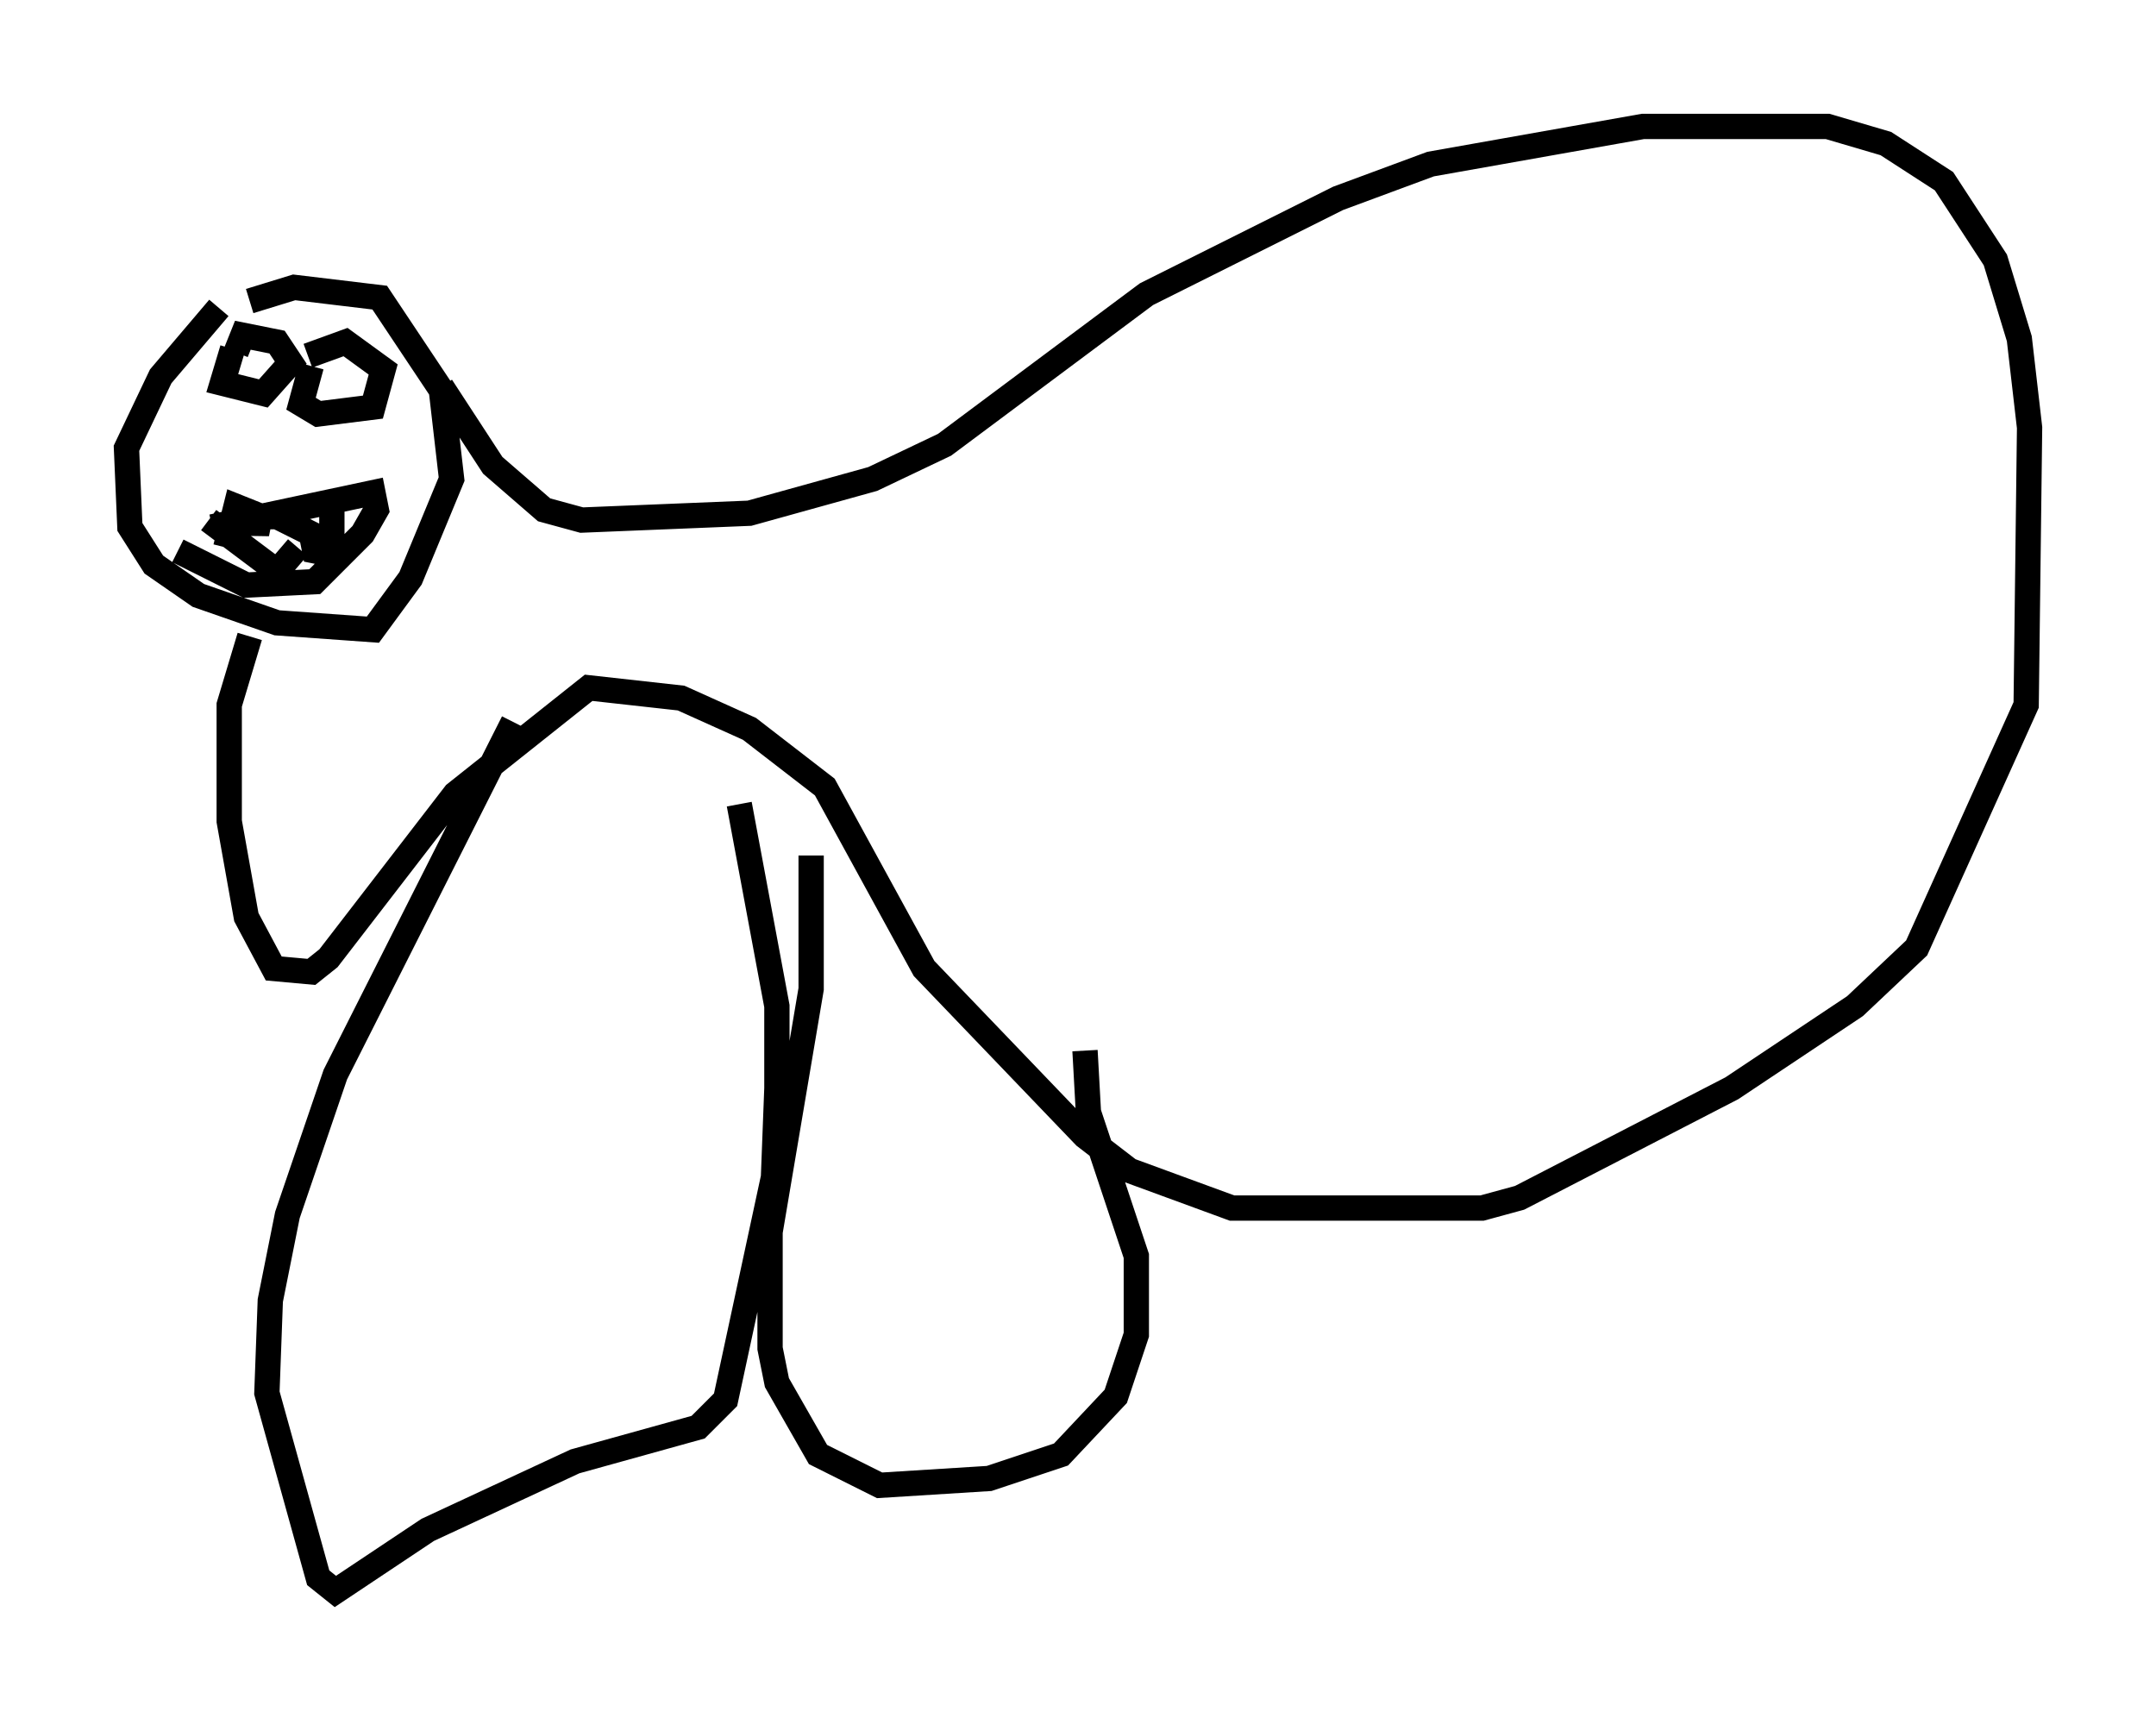 <?xml version="1.0" encoding="utf-8" ?>
<svg baseProfile="full" height="67.915" version="1.1" width="85.236" xmlns="http://www.w3.org/2000/svg" xmlns:ev="http://www.w3.org/2001/xml-events" xmlns:xlink="http://www.w3.org/1999/xlink"><defs /><rect fill="white" height="67.915" width="85.236" x="0" y="0" /><path d="M10.683, 11.766 m-2.03, 0.406 l-2.3, 2.706 -1.353, 2.842 l0.135, 3.112 0.947, 1.488 l1.759, 1.218 3.112, 1.083 l3.789, 0.271 1.488, -2.03 l1.624, -3.924 -0.406, -3.518 l-2.436, -3.654 -3.383, -0.406 l-1.759, 0.541 m-0.677, 1.894 l-0.406, 1.353 1.624, 0.406 l1.083, -1.218 -0.541, -0.812 l-1.353, -0.271 -0.271, 0.677 m2.977, 0.541 l-0.406, 1.488 0.677, 0.406 l2.165, -0.271 0.406, -1.488 l-1.488, -1.083 -1.488, 0.541 m-3.789, 6.766 l6.36, -1.353 0.135, 0.677 l-0.541, 0.947 -1.894, 1.894 l-2.706, 0.135 -2.706, -1.353 m1.894, -0.135 l0.406, -1.624 0.677, 0.271 l0.135, 0.812 0.135, -0.677 l0.677, 0.0 1.353, 0.677 l0.135, 0.677 0.677, 0.135 l0.0, -2.3 m-4.871, 0.947 l2.706, 2.03 0.812, -0.947 m5.683, -6.36 l2.03, 3.112 2.03, 1.759 l1.488, 0.406 6.631, -0.271 l4.871, -1.353 2.842, -1.353 l7.984, -5.954 7.578, -3.789 l3.654, -1.353 8.39, -1.488 l7.307, 0.0 2.3, 0.677 l2.3, 1.488 2.03, 3.112 l0.947, 3.112 0.406, 3.518 l-0.135, 10.961 -4.33, 9.607 l-2.436, 2.3 -4.871, 3.248 l-8.39, 4.33 -1.488, 0.406 l-9.878, 0.0 -4.059, -1.488 l-1.759, -1.353 -6.36, -6.631 l-3.924, -7.172 -2.977, -2.3 l-2.706, -1.218 -3.654, -0.406 l-5.277, 4.195 -5.007, 6.495 l-0.677, 0.541 -1.488, -0.135 l-1.083, -2.03 -0.677, -3.789 l0.0, -4.601 0.812, -2.706 m10.419, 3.383 l-7.036, 13.938 -1.894, 5.548 l-0.677, 3.383 -0.135, 3.654 l2.03, 7.307 0.677, 0.541 l3.654, -2.436 5.819, -2.706 l4.871, -1.353 1.083, -1.083 l1.894, -8.796 0.135, -3.518 l0.0, -3.248 -1.488, -7.984 m2.842, 2.03 l0.0, 5.277 -1.624, 9.607 l0.0, 4.601 0.271, 1.353 l1.624, 2.842 2.436, 1.218 l4.33, -0.271 2.842, -0.947 l2.165, -2.3 0.812, -2.436 l0.0, -3.112 -1.894, -5.683 l-0.135, -2.436 " fill="none" stroke="black" stroke-width="1" /></svg>